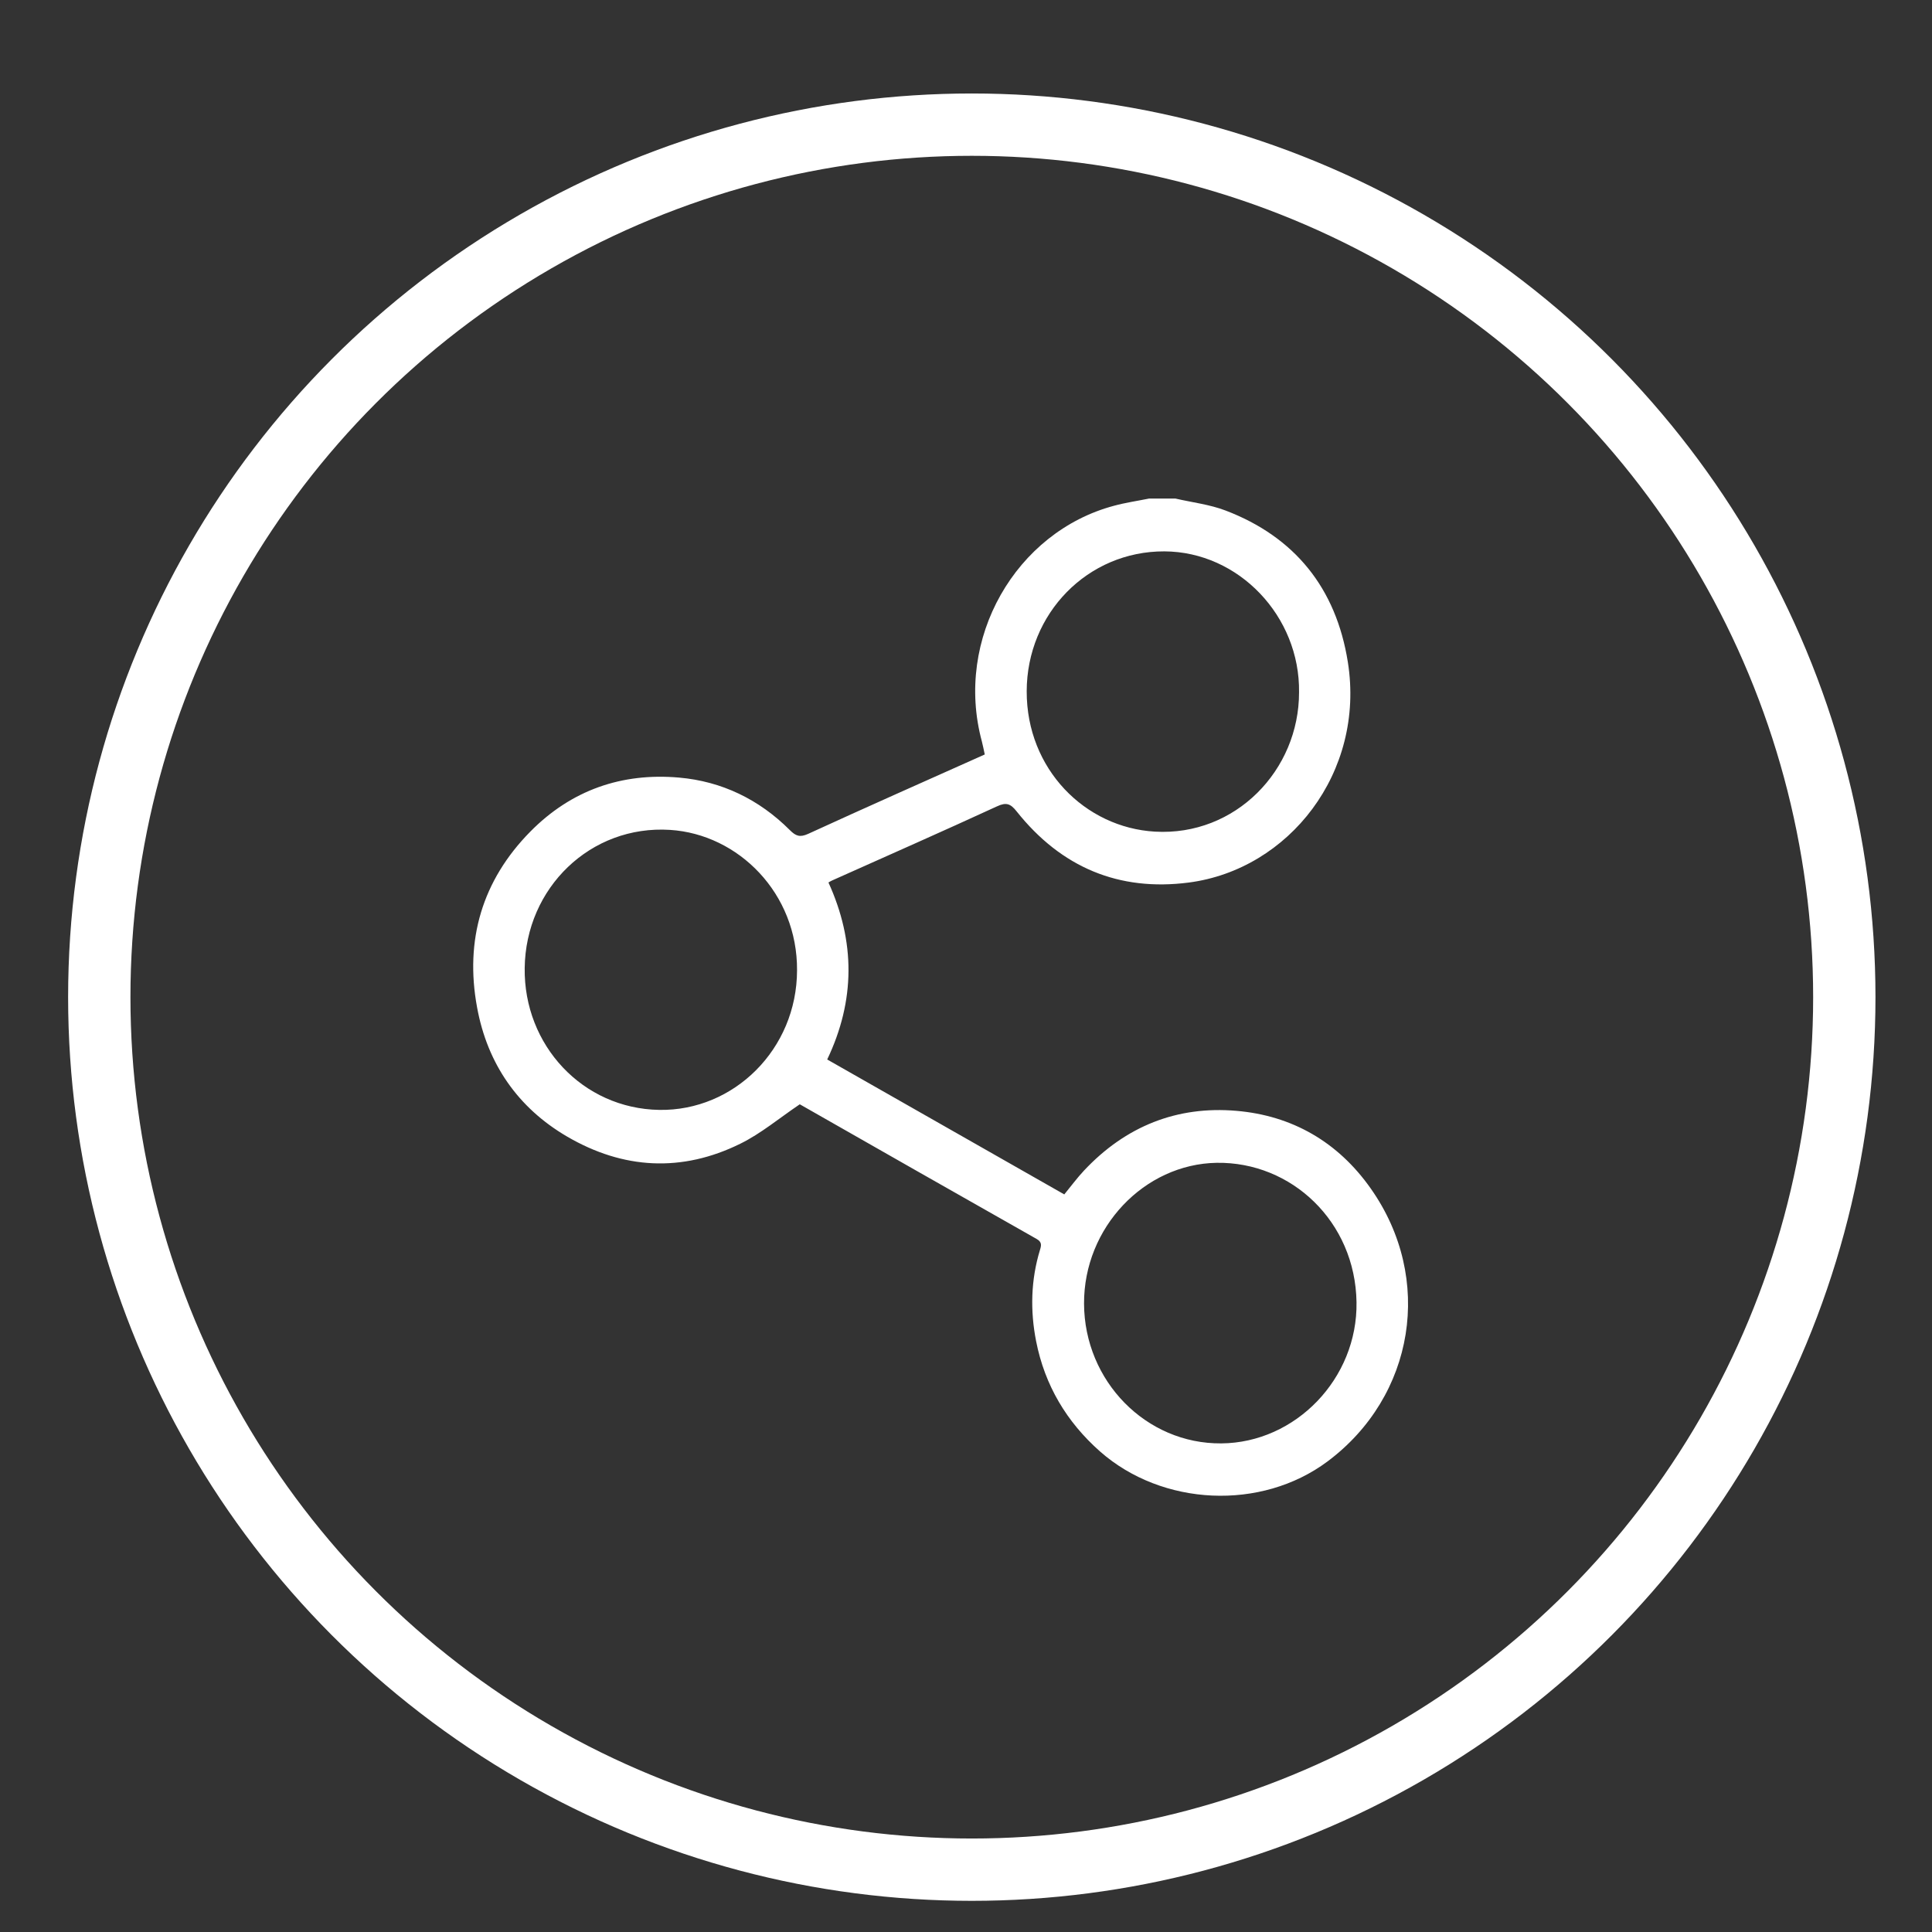 <svg xmlns="http://www.w3.org/2000/svg" width="31" height="31" viewBox="0 0 31 31">
    <rect x="0" y="0" width="31" height="31" fill="#333333" stroke="none"/>
    <g fill="none" fill-rule="evenodd">
        <g>
            <g>
                <g>
                    <g transform="translate(-379, -1887) translate(123, 1450) translate(256.801, 438.992) translate(0.792, 0.008)">
                        <path fill="#FFF" d="M19.251 9.107c.016-1.217-.966-2.255-2.162-2.26-1.228-.004-2.206.995-2.208 2.245-.003 1.248.936 2.187 2.057 2.252 1.292.075 2.315-.984 2.313-2.237zm-8.055 4.462c.008-1.233-.938-2.183-2.038-2.253-1.276-.081-2.316.931-2.332 2.216-.017 1.238.929 2.257 2.16 2.277 1.198.019 2.208-.975 2.21-2.24zm4.605 5.348c.005 1.244.995 2.253 2.202 2.243 1.193-.009 2.19-1.042 2.17-2.266-.02-1.292-1.043-2.255-2.245-2.236-1.16.02-2.132 1.038-2.127 2.26zM17.269 6c.268.062.548.094.804.192 1.103.421 1.772 1.239 1.961 2.432.281 1.77-.946 3.328-2.553 3.537-1.12.145-2.045-.242-2.76-1.14-.1-.127-.168-.152-.318-.082-.877.404-1.761.793-2.643 1.188-.017.007-.034.018-.06.033.432.948.432 1.892-.02 2.84l3.804 2.165c.108-.131.205-.264.317-.383.668-.712 1.493-1.04 2.445-.958.893.076 1.63.498 2.158 1.25 1.013 1.44.705 3.33-.698 4.377-1.063.792-2.65.718-3.648-.161-.536-.474-.887-1.062-1.026-1.77-.096-.488-.085-.982.062-1.464.023-.075.033-.127-.055-.177-1.28-.724-2.558-1.453-3.799-2.16-.329.222-.622.469-.953.632-.94.464-1.88.412-2.782-.115-.785-.459-1.277-1.164-1.443-2.072-.2-1.082.083-2.037.852-2.818.661-.671 1.473-.95 2.39-.869.682.06 1.282.348 1.777.843.095.095.16.12.293.06.937-.43 1.88-.847 2.834-1.274-.016-.072-.028-.14-.046-.208-.447-1.651.546-3.364 2.121-3.783.184-.05.373-.077.56-.115h.426z"/>
                        <circle cx="14" cy="14" r="14" stroke="#FFF"/>
                    </g>
                </g>
            </g>
        </g>
    </g>
</svg>
